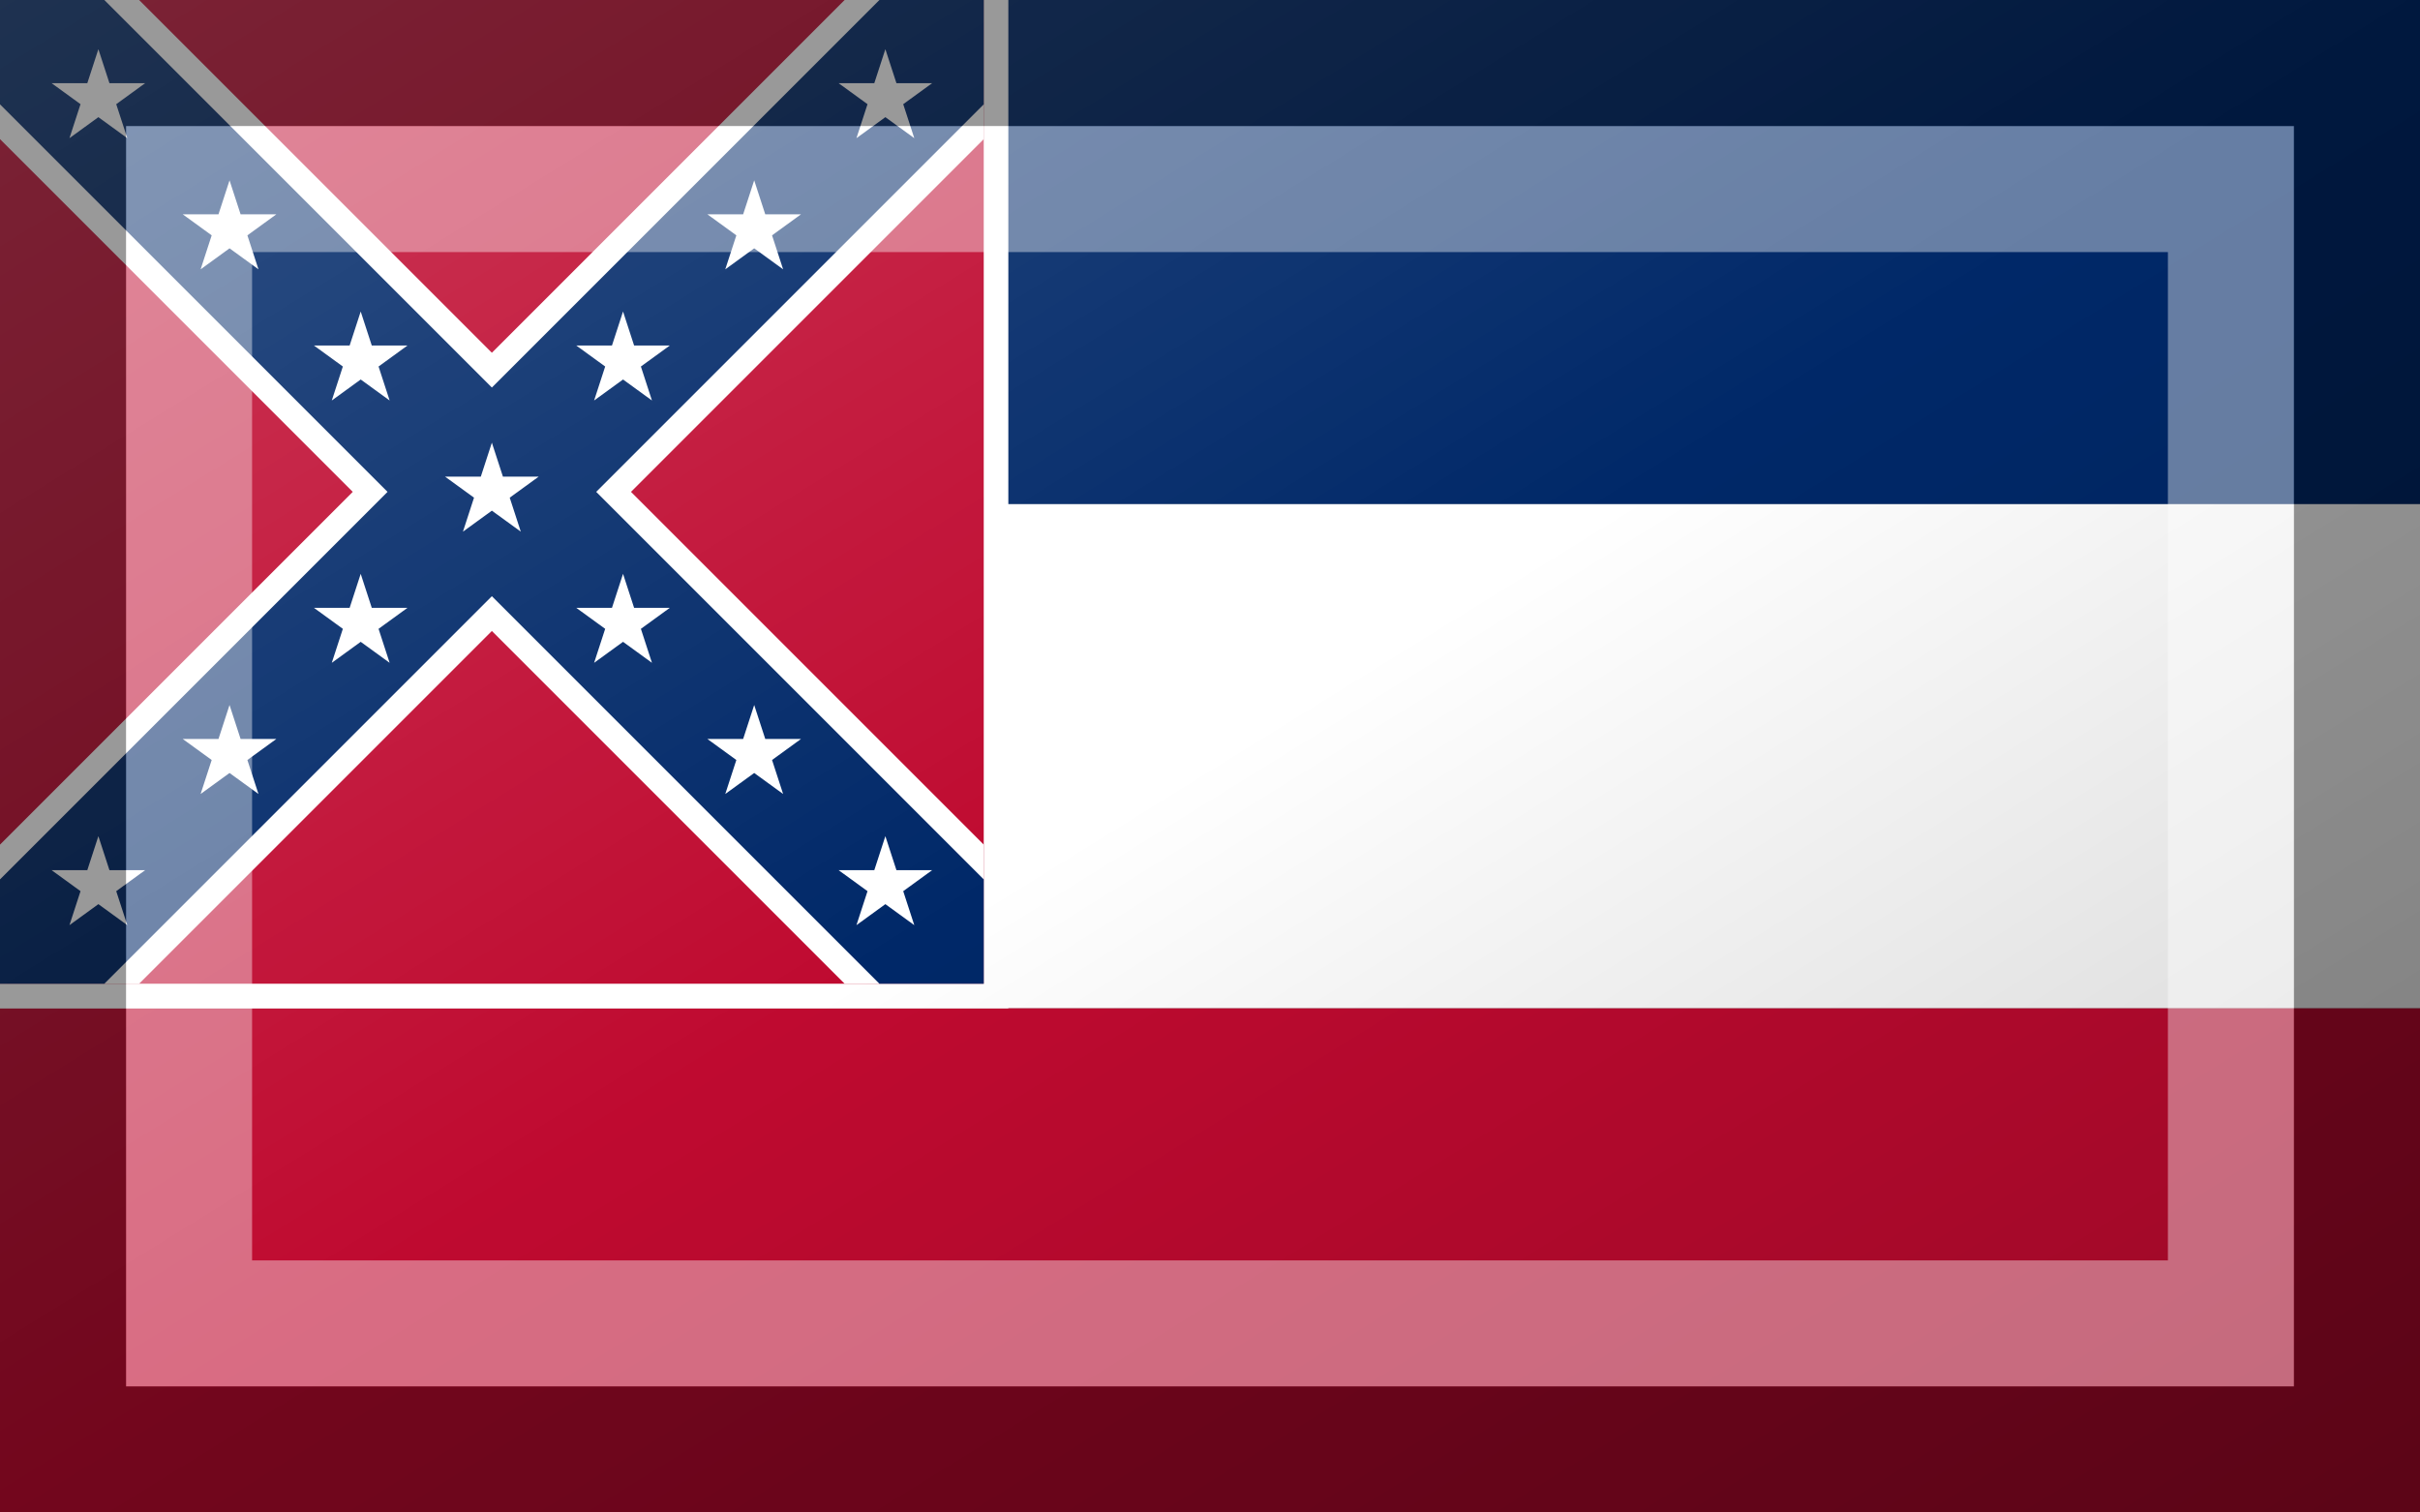 <?xml version="1.0"?>
<svg xmlns="http://www.w3.org/2000/svg" xmlns:xlink="http://www.w3.org/1999/xlink" version="1.1" width="576" height="360" viewBox="0 0 576 360">
<rect x="0" y="0" width="576" height="360" fill="#808080" stroke="none"/>
<!-- Generated by Kreative Vexillo v1.0 -->
<style>
.blue{fill:rgb(0,40,104);}
.red{fill:rgb(191,10,48);}
.white{fill:rgb(255,255,255);}
</style>
<defs>
<path id="star" d="M 0.0 -1.0 L 0.225 -0.309 L 0.951 -0.309 L 0.363 0.118 L 0.588 0.809 L 0.0 0.382 L -0.588 0.809 L -0.363 0.118 L -0.951 -0.309 L -0.225 -0.309 Z"/>
<linearGradient id="glaze" x1="0%" y1="0%" x2="100%" y2="100%">
<stop offset="0%" stop-color="rgb(255,255,255)" stop-opacity="0.2"/>
<stop offset="49.999%" stop-color="rgb(255,255,255)" stop-opacity="0.0"/>
<stop offset="50.001%" stop-color="rgb(0,0,0)" stop-opacity="0.0"/>
<stop offset="100%" stop-color="rgb(0,0,0)" stop-opacity="0.2"/>
</linearGradient>
</defs>
<g>
<g>
<rect x="0" y="0" width="576" height="120" class="blue"/>
<rect x="0" y="120" width="576" height="120" class="white"/>
<rect x="0" y="240" width="576" height="120" class="red"/>
</g>
<rect x="0" y="0" width="240" height="240" class="white"/>
<rect x="0" y="0" width="234.147" height="234.147" class="red"/>
<path d="M 0 0 L 0 33.113 L 83.96 117.073 L 83.96 117.073 L 0 201.033 L 0 201.033 L 0 234.147 L 33.113 234.147 L 117.073 150.187 L 201.033 234.147 L 234.147 234.147 L 234.147 201.033 L 150.187 117.073 L 234.147 33.113 L 234.147 0 L 201.033 0 L 117.073 83.96 L 117.073 83.96 L 33.113 0 Z" class="white"/>
<path d="M 0 0 L 0 24.835 L 92.238 117.073 L 92.238 117.073 L 0 209.311 L 0 209.311 L 0 234.147 L 24.835 234.147 L 117.073 141.908 L 117.073 141.908 L 209.311 234.147 L 234.147 234.147 L 234.147 209.311 L 141.908 117.073 L 141.908 117.073 L 234.147 24.835 L 234.147 0 L 209.311 0 L 117.073 92.238 L 24.835 0 Z" class="blue"/>
<use xlink:href="#star" transform="translate(117.073 117.073) scale(11.707 11.707) rotate(0)" class="white"/>
<g>
<use xlink:href="#star" transform="translate(85.854 85.854) scale(11.707 11.707) rotate(0)" class="white"/>
<use xlink:href="#star" transform="translate(148.293 85.854) scale(11.707 11.707) rotate(0)" class="white"/>
<use xlink:href="#star" transform="translate(85.854 148.293) scale(11.707 11.707) rotate(0)" class="white"/>
<use xlink:href="#star" transform="translate(148.293 148.293) scale(11.707 11.707) rotate(0)" class="white"/>
<use xlink:href="#star" transform="translate(54.634 54.634) scale(11.707 11.707) rotate(0)" class="white"/>
<use xlink:href="#star" transform="translate(179.512 54.634) scale(11.707 11.707) rotate(0)" class="white"/>
<use xlink:href="#star" transform="translate(54.634 179.512) scale(11.707 11.707) rotate(0)" class="white"/>
<use xlink:href="#star" transform="translate(179.512 179.512) scale(11.707 11.707) rotate(0)" class="white"/>
<use xlink:href="#star" transform="translate(23.415 23.415) scale(11.707 11.707) rotate(0)" class="white"/>
<use xlink:href="#star" transform="translate(210.732 23.415) scale(11.707 11.707) rotate(0)" class="white"/>
<use xlink:href="#star" transform="translate(23.415 210.732) scale(11.707 11.707) rotate(0)" class="white"/>
<use xlink:href="#star" transform="translate(210.732 210.732) scale(11.707 11.707) rotate(0)" class="white"/>
</g>
</g>
<g>
<rect x="0" y="0" width="576" height="360" fill="url(#glaze)"/>
<path d="M 30 30 L 546 30 L 546 330 L 30 330 Z M 60 60 L 60 300 L 516 300 L 516 60 Z" fill="rgb(255,255,255)" opacity="0.4"/>
<path d="M 0 0 L 576 0 L 576 360 L 0 360 Z M 30 30 L 30 330 L 546 330 L 546 30 Z" fill="rgb(0,0,0)" opacity="0.4"/>
</g>
</svg>
